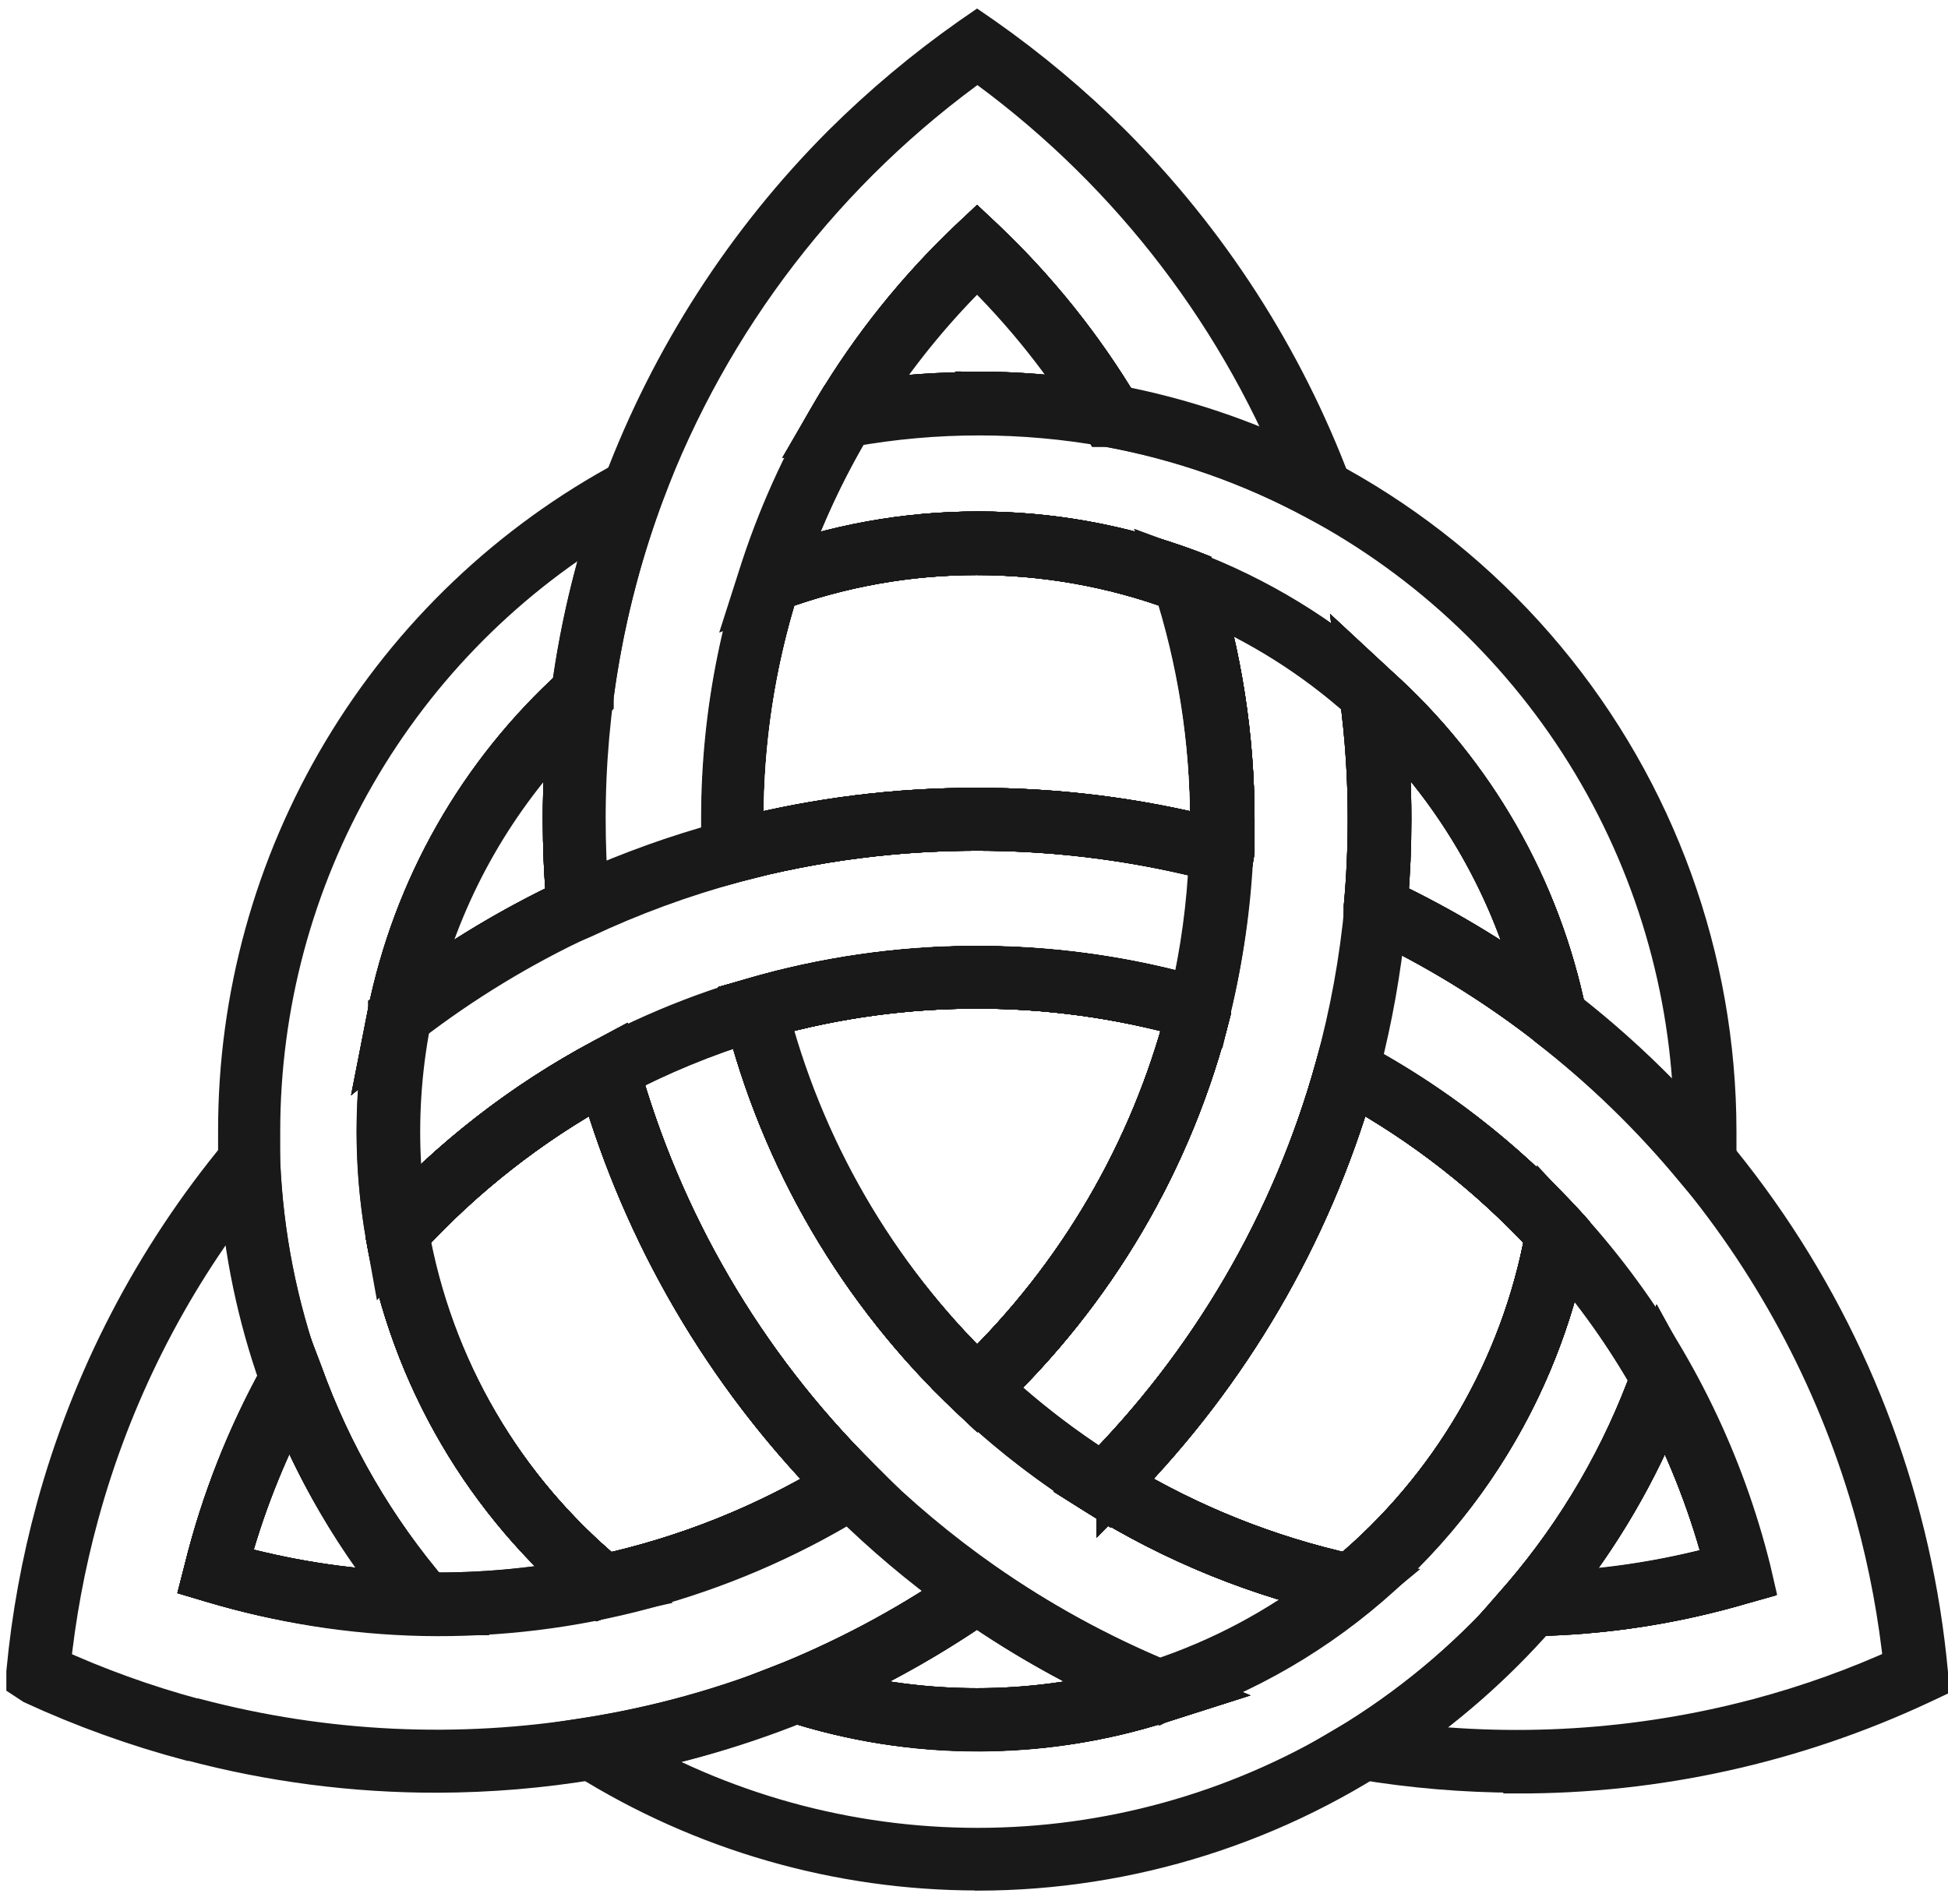 <svg width="89" height="87" viewBox="0 0 89 87" fill="none" xmlns="http://www.w3.org/2000/svg">
<path d="M71.684 47.517L70.768 46.807C68.264 44.861 65.551 43.202 62.678 41.861L62.395 41.733V41.425C62.515 40.107 62.575 38.764 62.575 37.438C62.578 35.555 62.455 33.674 62.207 31.808L62.07 30.627L62.926 31.422C67.31 35.361 70.312 40.605 71.487 46.379L71.684 47.517ZM63.32 41.202C65.792 42.379 68.148 43.786 70.357 45.404C69.183 40.658 66.725 36.327 63.251 32.886C63.406 34.398 63.483 35.917 63.483 37.438C63.483 38.687 63.431 39.953 63.32 41.202Z" fill="#191919" stroke="#191919" stroke-width="2"/>
<path d="M17.555 47.517L17.778 46.379C18.935 40.61 21.915 35.364 26.278 31.414L27.134 30.627L26.98 31.79C26.734 33.663 26.611 35.549 26.612 37.438C26.612 38.764 26.672 40.107 26.792 41.425V41.724L26.518 41.861C23.641 43.2 20.925 44.859 18.42 46.807L17.555 47.517ZM26.005 32.877C22.538 36.323 20.088 40.657 18.925 45.404C21.134 43.786 23.489 42.379 25.962 41.202C25.85 39.953 25.799 38.687 25.799 37.438C25.797 35.914 25.878 34.392 26.039 32.877H26.005Z" fill="#191919" stroke="#191919" stroke-width="2"/>
<path d="M27.443 72.947L27.28 72.81C22.231 68.667 18.833 62.855 17.701 56.424V56.176L17.812 56.056C20.605 52.989 23.903 50.422 27.562 48.467L28.042 48.21L28.187 48.741C30.154 55.863 33.942 62.351 39.179 67.565L39.564 67.95L39.102 68.241C35.581 70.434 31.705 72.001 27.648 72.87L27.443 72.947ZM18.599 56.484C19.718 62.559 22.928 68.05 27.674 72.006C31.379 71.185 34.926 69.769 38.178 67.813C33.161 62.689 29.491 56.405 27.494 49.519C24.175 51.349 21.171 53.701 18.599 56.484Z" fill="#191919" stroke="#191919" stroke-width="2"/>
<path d="M44.641 64.065L44.341 63.783C39.31 59.031 35.745 52.938 34.068 46.225L33.974 45.815L34.368 45.703C41.076 43.743 48.205 43.743 54.913 45.703L55.23 45.789V46.225C53.552 52.935 49.984 59.022 44.949 63.766L44.641 64.065ZM35.027 46.405C36.665 52.66 39.99 58.346 44.641 62.842C49.291 58.346 52.616 52.66 54.254 46.405C47.965 44.651 41.316 44.651 35.027 46.405Z" fill="#191919" stroke="#191919" stroke-width="2"/>
<path d="M56.223 39.457L55.693 39.312C48.45 37.395 40.832 37.395 33.589 39.312L33.058 39.457V38.91C33.058 38.422 33.058 37.926 33.058 37.438C33.053 33.692 33.63 29.968 34.77 26.4L34.83 26.195L35.027 26.126C41.252 23.788 48.115 23.788 54.34 26.126L54.537 26.203L54.605 26.4C55.741 29.969 56.318 33.693 56.317 37.438C56.317 37.926 56.317 38.422 56.317 38.91L56.223 39.457ZM44.641 37.002C48.264 36.999 51.873 37.447 55.384 38.336C55.384 38.037 55.384 37.737 55.384 37.481C55.389 33.894 54.846 30.328 53.775 26.905C47.867 24.736 41.38 24.736 35.472 26.905C34.401 30.328 33.858 33.894 33.863 37.481C33.863 37.78 33.863 38.08 33.863 38.336C37.386 37.443 41.007 36.995 44.641 37.002Z" fill="#191919" stroke="#191919" stroke-width="2"/>
<path d="M44.641 79.022C41.771 79.023 38.92 78.573 36.191 77.687L35.061 77.328L36.157 76.9C39.059 75.706 41.821 74.197 44.392 72.399L44.641 72.228L44.889 72.399C47.461 74.195 50.223 75.705 53.124 76.9L54.22 77.353L53.09 77.713C50.359 78.588 47.508 79.03 44.641 79.022ZM37.595 77.208C42.206 78.457 47.066 78.457 51.677 77.208C49.215 76.113 46.859 74.793 44.641 73.263C42.42 74.794 40.061 76.115 37.595 77.208Z" fill="#191919" stroke="#191919" stroke-width="2"/>
<path d="M61.831 72.938L61.625 72.895C57.571 72.024 53.699 70.457 50.18 68.266L49.717 67.975L50.102 67.59C55.335 62.373 59.123 55.886 61.094 48.766L61.24 48.244L61.719 48.501C65.381 50.442 68.685 52.994 71.487 56.048L71.632 56.21V56.416C70.482 62.856 67.062 68.672 61.993 72.81L61.831 72.938ZM51.104 67.804C54.356 69.759 57.903 71.174 61.608 71.997C66.349 68.039 69.556 62.548 70.674 56.476C68.103 53.697 65.103 51.348 61.788 49.519C59.789 56.404 56.119 62.688 51.104 67.813V67.804Z" fill="#191919" stroke="#191919" stroke-width="2"/>
<path d="M17.555 47.517L17.778 46.379C18.935 40.61 21.915 35.364 26.278 31.414L27.134 30.627L26.98 31.79C26.734 33.663 26.611 35.549 26.612 37.438C26.612 38.764 26.672 40.107 26.792 41.425V41.724L26.518 41.861C23.641 43.2 20.925 44.859 18.42 46.807L17.555 47.517ZM26.005 32.877C22.538 36.323 20.088 40.657 18.925 45.404C21.134 43.786 23.489 42.379 25.962 41.202C25.85 39.953 25.799 38.687 25.799 37.438C25.797 35.914 25.878 34.392 26.039 32.877H26.005Z" fill="#191919" stroke="#191919" stroke-width="2"/>
<path d="M27.443 72.947L27.28 72.81C22.231 68.667 18.833 62.855 17.701 56.424V56.176L17.812 56.056C20.605 52.989 23.903 50.422 27.562 48.467L28.042 48.21L28.187 48.741C30.154 55.863 33.942 62.351 39.179 67.565L39.564 67.95L39.102 68.241C35.581 70.434 31.705 72.001 27.648 72.87L27.443 72.947ZM18.599 56.484C19.718 62.559 22.928 68.05 27.674 72.006C31.379 71.185 34.926 69.769 38.178 67.813C33.161 62.689 29.491 56.405 27.494 49.519C24.175 51.349 21.171 53.701 18.599 56.484Z" fill="#191919" stroke="#191919" stroke-width="2"/>
<path d="M44.641 64.065L44.341 63.783C39.31 59.031 35.745 52.938 34.068 46.225L33.974 45.815L34.368 45.703C41.076 43.743 48.205 43.743 54.913 45.703L55.23 45.789V46.225C53.552 52.935 49.984 59.022 44.949 63.766L44.641 64.065ZM35.027 46.405C36.665 52.66 39.99 58.346 44.641 62.842C49.291 58.346 52.616 52.66 54.254 46.405C47.965 44.651 41.316 44.651 35.027 46.405Z" fill="#191919" stroke="#191919" stroke-width="2"/>
<path d="M56.223 39.457L55.693 39.312C48.45 37.395 40.832 37.395 33.589 39.312L33.058 39.457V38.91C33.058 38.422 33.058 37.926 33.058 37.438C33.053 33.692 33.63 29.968 34.77 26.4L34.83 26.195L35.027 26.126C41.252 23.788 48.115 23.788 54.34 26.126L54.537 26.203L54.605 26.4C55.741 29.969 56.318 33.693 56.317 37.438C56.317 37.926 56.317 38.422 56.317 38.91L56.223 39.457ZM44.641 37.002C48.264 36.999 51.873 37.447 55.384 38.336C55.384 38.037 55.384 37.737 55.384 37.481C55.389 33.894 54.846 30.328 53.775 26.905C47.867 24.736 41.38 24.736 35.472 26.905C34.401 30.328 33.858 33.894 33.863 37.481C33.863 37.78 33.863 38.08 33.863 38.336C37.386 37.443 41.007 36.995 44.641 37.002Z" fill="#191919" stroke="#191919" stroke-width="2"/>
<path d="M44.641 79.022C41.771 79.023 38.92 78.573 36.191 77.687L35.061 77.328L36.157 76.9C39.059 75.706 41.821 74.197 44.392 72.399L44.641 72.228L44.889 72.399C47.461 74.195 50.223 75.705 53.124 76.9L54.22 77.353L53.09 77.713C50.359 78.588 47.508 79.03 44.641 79.022ZM37.595 77.208C42.206 78.457 47.066 78.457 51.677 77.208C49.215 76.113 46.859 74.793 44.641 73.263C42.42 74.794 40.061 76.115 37.595 77.208Z" fill="#191919" stroke="#191919" stroke-width="2"/>
<path d="M61.831 72.938L61.625 72.895C57.571 72.024 53.699 70.457 50.18 68.266L49.717 67.975L50.102 67.59C55.335 62.373 59.123 55.886 61.094 48.766L61.24 48.244L61.719 48.501C65.381 50.442 68.685 52.994 71.487 56.048L71.632 56.21V56.416C70.482 62.856 67.062 68.672 61.993 72.81L61.831 72.938ZM51.104 67.804C54.356 69.759 57.903 71.174 61.608 71.997C66.349 68.039 69.556 62.548 70.674 56.476C68.103 53.697 65.103 51.348 61.788 49.519C59.789 56.404 56.119 62.688 51.104 67.813V67.804Z" fill="#191919" stroke="#191919" stroke-width="2"/>
<path d="M71.684 47.517L70.768 46.807C68.264 44.861 65.551 43.202 62.678 41.861L62.395 41.733V41.425C62.515 40.107 62.575 38.764 62.575 37.438C62.578 35.555 62.455 33.674 62.207 31.808L62.07 30.627L62.926 31.422C67.31 35.361 70.312 40.605 71.487 46.379L71.684 47.517ZM63.32 41.202C65.792 42.379 68.148 43.786 70.357 45.404C69.183 40.658 66.725 36.327 63.251 32.886C63.406 34.398 63.483 35.917 63.483 37.438C63.483 38.687 63.431 39.953 63.32 41.202Z" fill="#191919" stroke="#191919" stroke-width="2"/>
<path d="M37.681 19.572L38.178 18.716C39.871 15.88 41.945 13.289 44.341 11.015L44.641 10.733L44.941 11.015C47.337 13.29 49.41 15.881 51.104 18.716L51.601 19.572L50.65 19.401C46.688 18.678 42.628 18.678 38.666 19.401L37.681 19.572ZM44.641 17.98C46.386 17.982 48.129 18.116 49.854 18.383C48.369 16.061 46.62 13.918 44.641 11.999C42.661 13.918 40.912 16.06 39.428 18.383C41.153 18.125 42.896 17.999 44.641 18.006V17.98Z" fill="#191919" stroke="#191919" stroke-width="2"/>
<path d="M71.684 47.517L70.768 46.807C68.264 44.861 65.551 43.202 62.678 41.861L62.395 41.733V41.425C62.515 40.107 62.575 38.764 62.575 37.438C62.578 35.555 62.455 33.674 62.207 31.808L62.07 30.627L62.926 31.422C67.31 35.361 70.312 40.605 71.487 46.379L71.684 47.517ZM63.32 41.202C65.792 42.379 68.148 43.786 70.357 45.404C69.183 40.658 66.725 36.327 63.251 32.886C63.406 34.398 63.483 35.917 63.483 37.438C63.483 38.687 63.431 39.953 63.32 41.202Z" fill="#191919" stroke="#191919" stroke-width="2"/>
<path d="M44.641 64.065L44.341 63.783C39.31 59.031 35.745 52.938 34.068 46.225L33.974 45.815L34.368 45.703C41.076 43.743 48.205 43.743 54.913 45.703L55.23 45.789V46.225C53.552 52.935 49.984 59.022 44.949 63.766L44.641 64.065ZM35.027 46.405C36.665 52.66 39.99 58.346 44.641 62.842C49.291 58.346 52.616 52.66 54.254 46.405C47.965 44.651 41.316 44.651 35.027 46.405Z" fill="#191919" stroke="#191919" stroke-width="2"/>
<path d="M56.223 39.457L55.693 39.312C48.45 37.395 40.832 37.395 33.589 39.312L33.058 39.457V38.91C33.058 38.422 33.058 37.926 33.058 37.438C33.053 33.692 33.63 29.968 34.77 26.4L34.83 26.195L35.027 26.126C41.252 23.788 48.115 23.788 54.34 26.126L54.537 26.203L54.605 26.4C55.741 29.969 56.318 33.693 56.317 37.438C56.317 37.926 56.317 38.422 56.317 38.91L56.223 39.457ZM44.641 37.002C48.264 36.999 51.873 37.447 55.384 38.336C55.384 38.037 55.384 37.737 55.384 37.481C55.389 33.894 54.846 30.328 53.775 26.905C47.867 24.736 41.38 24.736 35.472 26.905C34.401 30.328 33.858 33.894 33.863 37.481C33.863 37.78 33.863 38.08 33.863 38.336C37.386 37.443 41.007 36.995 44.641 37.002Z" fill="#191919" stroke="#191919" stroke-width="2"/>
<path d="M61.831 72.938L61.625 72.895C57.571 72.024 53.699 70.457 50.18 68.266L49.717 67.975L50.102 67.59C55.335 62.373 59.123 55.886 61.094 48.766L61.24 48.244L61.719 48.501C65.381 50.442 68.685 52.994 71.487 56.048L71.632 56.21V56.416C70.482 62.856 67.062 68.672 61.993 72.81L61.831 72.938ZM51.104 67.804C54.356 69.759 57.903 71.174 61.608 71.997C66.349 68.039 69.556 62.548 70.674 56.476C68.103 53.697 65.103 51.348 61.788 49.519C59.789 56.404 56.119 62.688 51.104 67.813V67.804Z" fill="#191919" stroke="#191919" stroke-width="2"/>
<path d="M68.995 73.717L69.629 72.99C72.193 69.992 74.192 66.553 75.527 62.842L75.852 61.986L76.323 62.842C77.895 65.653 79.087 68.659 79.867 71.783L79.962 72.194L79.568 72.305C76.447 73.224 73.216 73.716 69.963 73.768L68.995 73.717ZM76.015 64.065C74.761 67.234 73.029 70.191 70.879 72.836C73.59 72.718 76.278 72.29 78.891 71.561C78.222 68.961 77.257 66.446 76.015 64.065Z" fill="#191919" stroke="#191919" stroke-width="2"/>
<path d="M37.681 19.572L38.178 18.716C39.871 15.88 41.945 13.289 44.341 11.015L44.641 10.733L44.941 11.015C47.337 13.29 49.41 15.881 51.104 18.716L51.601 19.572L50.65 19.401C46.688 18.678 42.628 18.678 38.666 19.401L37.681 19.572ZM44.641 17.98C46.386 17.982 48.129 18.116 49.854 18.383C48.369 16.061 46.62 13.918 44.641 11.999C42.661 13.918 40.912 16.06 39.428 18.383C41.153 18.125 42.896 17.999 44.641 18.006V17.98Z" fill="#191919" stroke="#191919" stroke-width="2"/>
<path d="M44.641 64.065L44.341 63.783C39.31 59.031 35.745 52.938 34.068 46.225L33.974 45.815L34.368 45.703C41.076 43.743 48.205 43.743 54.913 45.703L55.23 45.789V46.225C53.552 52.935 49.984 59.022 44.949 63.766L44.641 64.065ZM35.027 46.405C36.665 52.66 39.99 58.346 44.641 62.842C49.291 58.346 52.616 52.66 54.254 46.405C47.965 44.651 41.316 44.651 35.027 46.405Z" fill="#191919" stroke="#191919" stroke-width="2"/>
<path d="M56.223 39.457L55.693 39.312C48.45 37.395 40.832 37.395 33.589 39.312L33.058 39.457V38.91C33.058 38.422 33.058 37.926 33.058 37.438C33.053 33.692 33.63 29.968 34.77 26.4L34.83 26.195L35.027 26.126C41.252 23.788 48.115 23.788 54.34 26.126L54.537 26.203L54.605 26.4C55.741 29.969 56.318 33.693 56.317 37.438C56.317 37.926 56.317 38.422 56.317 38.91L56.223 39.457ZM44.641 37.002C48.264 36.999 51.873 37.447 55.384 38.336C55.384 38.037 55.384 37.737 55.384 37.481C55.389 33.894 54.846 30.328 53.775 26.905C47.867 24.736 41.38 24.736 35.472 26.905C34.401 30.328 33.858 33.894 33.863 37.481C33.863 37.78 33.863 38.08 33.863 38.336C37.386 37.443 41.007 36.995 44.641 37.002Z" fill="#191919" stroke="#191919" stroke-width="2"/>
<path d="M71.684 47.517L70.768 46.807C68.264 44.861 65.551 43.202 62.678 41.861L62.395 41.733V41.425C62.515 40.107 62.575 38.764 62.575 37.438C62.578 35.555 62.455 33.674 62.207 31.808L62.07 30.627L62.926 31.422C67.31 35.361 70.312 40.605 71.487 46.379L71.684 47.517ZM63.32 41.202C65.792 42.379 68.148 43.786 70.357 45.404C69.183 40.658 66.725 36.327 63.251 32.886C63.406 34.398 63.483 35.917 63.483 37.438C63.483 38.687 63.431 39.953 63.32 41.202Z" fill="#191919" stroke="#191919" stroke-width="2"/>
<path d="M61.831 72.938L61.625 72.895C57.571 72.024 53.699 70.457 50.18 68.266L49.717 67.975L50.102 67.59C55.335 62.373 59.123 55.886 61.094 48.766L61.24 48.244L61.719 48.501C65.381 50.442 68.685 52.994 71.487 56.048L71.632 56.21V56.416C70.482 62.856 67.062 68.672 61.993 72.81L61.831 72.938ZM51.104 67.804C54.356 69.759 57.903 71.174 61.608 71.997C66.349 68.039 69.556 62.548 70.674 56.476C68.103 53.697 65.103 51.348 61.788 49.519C59.789 56.404 56.119 62.688 51.104 67.813V67.804Z" fill="#191919" stroke="#191919" stroke-width="2"/>
<path d="M68.995 73.717L69.629 72.99C72.193 69.992 74.192 66.553 75.527 62.842L75.852 61.986L76.323 62.842C77.895 65.653 79.087 68.659 79.867 71.783L79.962 72.194L79.568 72.305C76.447 73.224 73.216 73.716 69.963 73.768L68.995 73.717ZM76.015 64.065C74.761 67.234 73.029 70.191 70.879 72.836C73.59 72.718 76.278 72.29 78.891 71.561C78.222 68.961 77.257 66.446 76.015 64.065Z" fill="#191919" stroke="#191919" stroke-width="2"/>
<path d="M26.047 42.118L25.987 41.502C25.859 40.159 25.799 38.79 25.799 37.438C25.8 35.512 25.926 33.589 26.176 31.679C26.604 28.446 27.397 25.271 28.538 22.216C30.736 16.378 34.153 11.075 38.563 6.66C40.365 4.87 42.315 3.236 44.393 1.775L44.641 1.604L44.889 1.775C46.968 3.235 48.918 4.869 50.719 6.66C55.128 11.075 58.546 16.378 60.743 22.216L61.146 23.294L60.136 22.755C57.167 21.157 53.967 20.034 50.65 19.427H50.462L50.359 19.255C48.774 16.619 46.852 14.2 44.641 12.059C41.231 15.355 38.52 19.304 36.672 23.671C34.823 28.037 33.873 32.731 33.88 37.472C33.88 37.951 33.88 38.43 33.88 38.91V39.252L33.546 39.337C31.147 39.985 28.809 40.844 26.561 41.904L26.047 42.118ZM44.641 2.665C37.679 7.611 32.355 14.523 29.352 22.515C27.572 27.289 26.665 32.343 26.672 37.438C26.672 38.559 26.715 39.697 26.801 40.809C28.816 39.9 30.9 39.15 33.033 38.567C33.033 38.191 33.033 37.814 33.033 37.438C33.025 32.511 34.024 27.634 35.969 23.107C37.913 18.58 40.762 14.498 44.341 11.11L44.641 10.827L44.941 11.11C47.286 13.327 49.324 15.848 51.001 18.605C53.95 19.171 56.809 20.129 59.502 21.454C56.436 13.892 51.275 7.362 44.624 2.63L44.641 2.665Z" fill="#191919" stroke="#191919" stroke-width="2"/>
<path d="M37.681 19.572L38.178 18.716C39.871 15.88 41.945 13.289 44.341 11.015L44.641 10.733L44.941 11.015C47.337 13.29 49.41 15.881 51.104 18.716L51.601 19.572L50.65 19.401C46.688 18.678 42.628 18.678 38.666 19.401L37.681 19.572ZM44.641 17.98C46.386 17.982 48.129 18.116 49.854 18.383C48.369 16.061 46.62 13.918 44.641 11.999C42.661 13.918 40.912 16.06 39.428 18.383C41.153 18.125 42.896 17.999 44.641 18.006V17.98Z" fill="#191919" stroke="#191919" stroke-width="2"/>
<path d="M50.471 68.455L50.179 68.266C48.086 66.968 46.13 65.46 44.341 63.766L44.007 63.449L44.341 63.133C49.248 58.512 52.727 52.582 54.366 46.045V45.994C54.942 43.661 55.281 41.276 55.376 38.875C55.376 38.396 55.376 37.917 55.376 37.438C55.364 33.78 54.787 30.146 53.664 26.665L53.39 25.81L54.246 26.126C57.443 27.333 60.385 29.129 62.918 31.423L63.029 31.534V31.688C63.28 33.594 63.405 35.515 63.406 37.438C63.406 38.79 63.346 40.159 63.217 41.511C62.984 44.033 62.529 46.53 61.856 48.972C59.849 56.246 55.985 62.875 50.642 68.207L50.471 68.455ZM45.274 63.441C46.842 64.896 48.541 66.202 50.351 67.342C55.462 62.16 59.16 55.756 61.094 48.741C61.754 46.346 62.201 43.898 62.43 41.425C62.55 40.107 62.609 38.764 62.609 37.438C62.612 35.607 62.498 33.778 62.267 31.962C60.068 29.993 57.553 28.408 54.828 27.273C55.783 30.577 56.267 33.999 56.266 37.438C56.266 37.925 56.266 38.422 56.266 38.909C56.16 41.351 55.81 43.776 55.222 46.148V46.208C53.587 52.77 50.14 58.742 45.274 63.441Z" fill="#191919" stroke="#191919" stroke-width="2"/>
<path d="M20.277 73.717H19.31C16.059 73.66 12.831 73.162 9.714 72.237L9.311 72.117L9.414 71.715C10.188 68.591 11.38 65.587 12.958 62.782L13.42 61.926L13.746 62.782C15.081 66.496 17.082 69.934 19.652 72.93L20.277 73.717ZM10.356 71.518C12.982 72.257 15.685 72.687 18.411 72.802C16.262 70.169 14.53 67.223 13.275 64.065C12.024 66.432 11.044 68.932 10.356 71.518Z" fill="#191919" stroke="#191919" stroke-width="2"/>
<path d="M17.555 47.517L17.778 46.379C18.935 40.61 21.915 35.364 26.278 31.414L27.134 30.627L26.98 31.79C26.734 33.663 26.611 35.549 26.612 37.438C26.612 38.764 26.672 40.107 26.792 41.425V41.724L26.518 41.861C23.641 43.2 20.925 44.859 18.42 46.807L17.555 47.517ZM26.005 32.877C22.538 36.323 20.088 40.657 18.925 45.404C21.134 43.786 23.489 42.379 25.962 41.202C25.85 39.953 25.799 38.687 25.799 37.438C25.797 35.914 25.878 34.392 26.039 32.877H26.005Z" fill="#191919" stroke="#191919" stroke-width="2"/>
<path d="M27.443 72.947L27.28 72.81C22.231 68.667 18.833 62.855 17.701 56.424V56.176L17.812 56.056C20.605 52.989 23.903 50.422 27.562 48.467L28.042 48.21L28.187 48.741C30.154 55.863 33.942 62.351 39.179 67.565L39.564 67.95L39.102 68.241C35.581 70.434 31.705 72.001 27.648 72.87L27.443 72.947ZM18.599 56.484C19.718 62.559 22.928 68.05 27.674 72.006C31.379 71.185 34.926 69.769 38.178 67.813C33.161 62.689 29.491 56.405 27.494 49.519C24.175 51.349 21.171 53.701 18.599 56.484Z" fill="#191919" stroke="#191919" stroke-width="2"/>
<path d="M44.641 64.065L44.341 63.783C39.31 59.031 35.745 52.938 34.068 46.225L33.974 45.815L34.368 45.703C41.076 43.743 48.205 43.743 54.913 45.703L55.23 45.789V46.225C53.552 52.935 49.984 59.022 44.949 63.766L44.641 64.065ZM35.027 46.405C36.665 52.66 39.99 58.346 44.641 62.842C49.291 58.346 52.616 52.66 54.254 46.405C47.965 44.651 41.316 44.651 35.027 46.405Z" fill="#191919" stroke="#191919" stroke-width="2"/>
<path d="M56.223 39.457L55.693 39.312C48.45 37.395 40.832 37.395 33.589 39.312L33.058 39.457V38.91C33.058 38.422 33.058 37.926 33.058 37.438C33.053 33.692 33.63 29.968 34.77 26.4L34.83 26.195L35.027 26.126C41.252 23.788 48.115 23.788 54.34 26.126L54.537 26.203L54.605 26.4C55.741 29.969 56.318 33.693 56.317 37.438C56.317 37.926 56.317 38.422 56.317 38.91L56.223 39.457ZM44.641 37.002C48.264 36.999 51.873 37.447 55.384 38.336C55.384 38.037 55.384 37.737 55.384 37.481C55.389 33.894 54.846 30.328 53.775 26.905C47.867 24.736 41.38 24.736 35.472 26.905C34.401 30.328 33.858 33.894 33.863 37.481C33.863 37.78 33.863 38.08 33.863 38.336C37.386 37.443 41.007 36.995 44.641 37.002Z" fill="#191919" stroke="#191919" stroke-width="2"/>
<path d="M78.267 54.26L77.539 53.404C75.534 50.968 73.262 48.764 70.768 46.833L70.631 46.704V46.55C69.883 42.778 68.322 39.214 66.056 36.107C63.79 32.999 60.874 30.422 57.511 28.556C54.147 26.689 50.417 25.577 46.58 25.298C42.743 25.019 38.891 25.579 35.293 26.939L34.437 27.256L34.711 26.4C35.55 23.734 36.699 21.175 38.135 18.776L38.237 18.605H38.426C42.506 17.852 46.69 17.852 50.77 18.605C58.508 20.034 65.501 24.125 70.536 30.169C75.571 36.213 78.33 43.828 78.335 51.693C78.335 52.172 78.335 52.651 78.335 53.122L78.267 54.26ZM71.418 46.217C73.618 47.929 75.647 49.849 77.479 51.949V51.693C77.482 45.751 75.87 39.921 72.815 34.824C69.76 29.727 65.377 25.556 60.135 22.755C57.167 21.157 53.967 20.034 50.65 19.426C46.738 18.721 42.731 18.721 38.819 19.426C37.612 21.464 36.612 23.616 35.832 25.852C39.504 24.611 43.398 24.163 47.257 24.538C51.115 24.913 54.85 26.102 58.215 28.027C61.579 29.952 64.497 32.569 66.774 35.704C69.052 38.84 70.638 42.423 71.427 46.217H71.418Z" fill="#191919" stroke="#191919" stroke-width="2"/>
<path d="M37.681 19.572L38.178 18.716C39.871 15.88 41.945 13.289 44.341 11.015L44.641 10.733L44.941 11.015C47.337 13.29 49.41 15.881 51.104 18.716L51.601 19.572L50.65 19.401C46.688 18.678 42.628 18.678 38.666 19.401L37.681 19.572ZM44.641 17.98C46.386 17.982 48.129 18.116 49.854 18.383C48.369 16.061 46.62 13.918 44.641 11.999C42.661 13.918 40.912 16.06 39.428 18.383C41.153 18.125 42.896 17.999 44.641 18.006V17.98Z" fill="#191919" stroke="#191919" stroke-width="2"/>
<path d="M19.978 73.708H19.122L18.994 73.563C16.362 70.485 14.309 66.957 12.933 63.15V63.073C11.771 59.876 11.107 56.52 10.964 53.122C10.964 52.651 10.964 52.172 10.964 51.693C10.955 45.595 12.605 39.61 15.736 34.377C18.868 29.144 23.364 24.861 28.744 21.985L29.763 21.437L29.352 22.515C28.236 25.511 27.461 28.622 27.04 31.791V31.953L26.921 32.064C23.602 35.069 21.098 38.864 19.641 43.097C18.185 47.329 17.823 51.861 18.591 56.27C19.675 62.492 22.951 68.119 27.828 72.134L28.521 72.707L27.665 72.895C25.139 73.438 22.562 73.71 19.978 73.708ZM19.524 72.853C21.896 72.886 24.264 72.683 26.595 72.245C21.917 68.135 18.78 62.555 17.701 56.424C16.905 51.898 17.266 47.244 18.753 42.896C20.239 38.547 22.801 34.644 26.201 31.551C26.577 28.756 27.228 26.004 28.145 23.337C23.174 26.218 19.048 30.354 16.18 35.331C13.312 40.307 11.803 45.95 11.803 51.693C11.803 52.163 11.803 52.625 11.803 53.087C11.943 56.417 12.59 59.706 13.72 62.842V62.919C15.053 66.541 17.018 69.899 19.524 72.836V72.853Z" fill="#191919" stroke="#191919" stroke-width="2"/>
<path d="M20.277 73.717H19.31C16.059 73.66 12.831 73.162 9.714 72.237L9.311 72.117L9.414 71.715C10.188 68.591 11.38 65.587 12.958 62.782L13.42 61.926L13.746 62.782C15.081 66.496 17.082 69.934 19.652 72.93L20.277 73.717ZM10.356 71.518C12.982 72.257 15.685 72.687 18.411 72.802C16.262 70.169 14.53 67.223 13.275 64.065C12.024 66.432 11.044 68.932 10.356 71.518Z" fill="#191919" stroke="#191919" stroke-width="2"/>
<path d="M17.555 47.517L17.778 46.379C18.935 40.61 21.915 35.364 26.278 31.414L27.134 30.627L26.98 31.79C26.734 33.663 26.611 35.549 26.612 37.438C26.612 38.764 26.672 40.107 26.792 41.425V41.724L26.518 41.861C23.641 43.2 20.925 44.859 18.42 46.807L17.555 47.517ZM26.005 32.877C22.538 36.323 20.088 40.657 18.925 45.404C21.134 43.786 23.489 42.379 25.962 41.202C25.85 39.953 25.799 38.687 25.799 37.438C25.797 35.914 25.878 34.392 26.039 32.877H26.005Z" fill="#191919" stroke="#191919" stroke-width="2"/>
<path d="M27.443 72.947L27.28 72.81C22.231 68.667 18.833 62.855 17.701 56.424V56.176L17.812 56.056C20.605 52.989 23.903 50.422 27.562 48.467L28.042 48.21L28.187 48.741C30.154 55.863 33.942 62.351 39.179 67.565L39.564 67.95L39.102 68.241C35.581 70.434 31.705 72.001 27.648 72.87L27.443 72.947ZM18.599 56.484C19.718 62.559 22.928 68.05 27.674 72.006C31.379 71.185 34.926 69.769 38.178 67.813C33.161 62.689 29.491 56.405 27.494 49.519C24.175 51.349 21.171 53.701 18.599 56.484Z" fill="#191919" stroke="#191919" stroke-width="2"/>
<path d="M44.641 64.065L44.341 63.783C39.31 59.031 35.745 52.938 34.068 46.225L33.974 45.815L34.368 45.703C41.076 43.743 48.205 43.743 54.913 45.703L55.23 45.789V46.225C53.552 52.935 49.984 59.022 44.949 63.766L44.641 64.065ZM35.027 46.405C36.665 52.66 39.99 58.346 44.641 62.842C49.291 58.346 52.616 52.66 54.254 46.405C47.965 44.651 41.316 44.651 35.027 46.405Z" fill="#191919" stroke="#191919" stroke-width="2"/>
<path d="M56.223 39.457L55.693 39.312C48.45 37.395 40.832 37.395 33.589 39.312L33.058 39.457V38.91C33.058 38.422 33.058 37.926 33.058 37.438C33.053 33.692 33.63 29.968 34.77 26.4L34.83 26.195L35.027 26.126C41.252 23.788 48.115 23.788 54.34 26.126L54.537 26.203L54.605 26.4C55.741 29.969 56.318 33.693 56.317 37.438C56.317 37.926 56.317 38.422 56.317 38.91L56.223 39.457ZM44.641 37.002C48.264 36.999 51.873 37.447 55.384 38.336C55.384 38.037 55.384 37.737 55.384 37.481C55.389 33.894 54.846 30.328 53.775 26.905C47.867 24.736 41.38 24.736 35.472 26.905C34.401 30.328 33.858 33.894 33.863 37.481C33.863 37.78 33.863 38.08 33.863 38.336C37.386 37.443 41.007 36.995 44.641 37.002Z" fill="#191919" stroke="#191919" stroke-width="2"/>
<path d="M69.304 80.921C66.917 80.915 64.535 80.715 62.181 80.323L61.043 80.151L62.07 79.544C64.923 77.758 67.486 75.548 69.672 72.99L69.792 72.836H69.989C73.023 72.784 76.038 72.344 78.96 71.526C77.715 66.807 75.508 62.395 72.478 58.567C69.448 54.739 65.66 51.577 61.351 49.28L61.043 49.109L61.137 48.775C61.797 46.38 62.244 43.932 62.473 41.459L62.524 40.843L63.089 41.108C69.968 44.312 75.888 49.261 80.259 55.463C84.629 61.664 87.299 68.902 88 76.455V76.754L87.726 76.883C81.966 79.579 75.681 80.969 69.321 80.956L69.304 80.921ZM63.449 79.655C69.098 80.427 74.844 80.073 80.356 78.611C82.657 77.999 84.903 77.192 87.067 76.198C86.828 73.833 86.392 71.492 85.766 69.199C84.147 63.347 81.301 57.906 77.416 53.238C73.531 48.571 68.697 44.783 63.234 42.127C63.012 44.332 62.623 46.517 62.07 48.664C66.482 51.07 70.346 54.366 73.417 58.343C76.488 62.32 78.699 66.891 79.91 71.766L80.005 72.177L79.611 72.288C76.551 73.191 73.384 73.683 70.194 73.751C68.217 76.009 65.948 77.994 63.449 79.655Z" fill="#191919" stroke="#191919" stroke-width="2"/>
<path d="M19.978 80.921C16.189 80.928 12.416 80.439 8.755 79.467H8.695C6.249 78.817 3.863 77.958 1.564 76.9L1.29 76.72V76.412C1.527 73.891 1.983 71.394 2.651 68.951C4.268 63.044 7.125 57.549 11.032 52.831L11.76 51.975L11.802 53.105C11.943 56.434 12.589 59.723 13.72 62.859V63.004V63.124L13.66 63.218C12.195 65.838 11.068 68.632 10.304 71.535C13.225 72.359 16.241 72.802 19.276 72.853C22.011 72.904 24.742 72.64 27.417 72.066C31.373 71.215 35.153 69.686 38.588 67.548L38.88 67.368L39.128 67.608C40.891 69.362 42.801 70.963 44.838 72.391L45.351 72.75L44.838 73.109C42.215 74.941 39.399 76.479 36.44 77.696L36.388 77.756C33.395 78.957 30.277 79.818 27.092 80.323C24.741 80.716 22.361 80.916 19.978 80.921ZM8.866 78.611H8.926C14.814 80.165 20.963 80.457 26.972 79.467C30.127 78.962 33.214 78.101 36.174 76.9H36.251C38.935 75.796 41.497 74.417 43.896 72.784C42.099 71.49 40.405 70.06 38.828 68.506C32.959 72.074 26.195 73.897 19.327 73.76C16.068 73.69 12.834 73.178 9.714 72.237L9.311 72.117L9.414 71.715C10.17 68.658 11.321 65.713 12.838 62.953C11.846 60.149 11.233 57.226 11.015 54.26C7.543 58.69 4.994 63.769 3.516 69.199C2.889 71.495 2.454 73.839 2.215 76.207C4.361 77.192 6.586 77.996 8.866 78.611Z" fill="#191919" stroke="#191919" stroke-width="2"/>
<path d="M20.277 73.717H19.31C16.059 73.66 12.831 73.162 9.714 72.237L9.311 72.117L9.414 71.715C10.188 68.591 11.38 65.587 12.958 62.782L13.42 61.926L13.746 62.782C15.081 66.496 17.082 69.934 19.652 72.93L20.277 73.717ZM10.356 71.518C12.982 72.257 15.685 72.687 18.411 72.802C16.262 70.169 14.53 67.223 13.275 64.065C12.024 66.432 11.044 68.932 10.356 71.518Z" fill="#191919" stroke="#191919" stroke-width="2"/>
<path d="M17.855 57.297L17.701 56.441C17.433 54.878 17.299 53.295 17.298 51.71C17.298 49.926 17.47 48.147 17.812 46.396V46.234L17.94 46.139C20.494 44.15 23.265 42.456 26.201 41.091C28.496 40.023 30.883 39.164 33.332 38.524C40.721 36.565 48.492 36.565 55.881 38.524L56.223 38.618V38.961C56.132 41.404 55.796 43.832 55.222 46.208L55.119 46.644L54.682 46.516C45.775 43.89 36.192 44.867 27.999 49.237C24.426 51.142 21.206 53.645 18.48 56.638L17.855 57.297ZM18.634 46.704C18.326 48.349 18.171 50.019 18.172 51.693C18.171 52.932 18.257 54.17 18.428 55.398C22.8 50.818 28.3 47.469 34.377 45.686C40.928 43.775 47.884 43.73 54.46 45.558C54.938 43.478 55.224 41.358 55.316 39.226C48.174 37.397 40.682 37.427 33.555 39.312C31.155 39.959 28.817 40.818 26.569 41.879C23.756 43.193 21.095 44.811 18.634 46.704Z" fill="#191919" stroke="#191919" stroke-width="2"/>
<path d="M27.443 72.947L27.28 72.81C22.231 68.667 18.833 62.855 17.701 56.424V56.176L17.812 56.056C20.605 52.989 23.903 50.422 27.562 48.467L28.042 48.21L28.187 48.741C30.154 55.863 33.942 62.351 39.179 67.565L39.564 67.95L39.102 68.241C35.581 70.434 31.705 72.001 27.648 72.87L27.443 72.947ZM18.599 56.484C19.718 62.559 22.928 68.05 27.674 72.006C31.379 71.185 34.926 69.769 38.178 67.813C33.161 62.689 29.491 56.405 27.494 49.519C24.175 51.349 21.171 53.701 18.599 56.484Z" fill="#191919" stroke="#191919" stroke-width="2"/>
<path d="M44.641 64.065L44.341 63.783C39.31 59.031 35.745 52.938 34.068 46.225L33.974 45.815L34.368 45.703C41.076 43.743 48.205 43.743 54.913 45.703L55.23 45.789V46.225C53.552 52.935 49.984 59.022 44.949 63.766L44.641 64.065ZM35.027 46.405C36.665 52.66 39.99 58.346 44.641 62.842C49.291 58.346 52.616 52.66 54.254 46.405C47.965 44.651 41.316 44.651 35.027 46.405Z" fill="#191919" stroke="#191919" stroke-width="2"/>
<path d="M44.641 79.022C41.771 79.023 38.92 78.573 36.191 77.687L35.061 77.328L36.157 76.9C39.059 75.706 41.821 74.197 44.392 72.399L44.641 72.228L44.889 72.399C47.461 74.195 50.223 75.705 53.124 76.9L54.22 77.353L53.09 77.713C50.359 78.588 47.508 79.03 44.641 79.022ZM37.595 77.208C42.206 78.457 47.066 78.457 51.677 77.208C49.215 76.113 46.859 74.793 44.641 73.263C42.42 74.794 40.061 76.115 37.595 77.208Z" fill="#191919" stroke="#191919" stroke-width="2"/>
<path d="M61.831 72.938L61.625 72.895C57.571 72.024 53.699 70.457 50.18 68.266L49.717 67.975L50.102 67.59C55.335 62.373 59.123 55.886 61.094 48.766L61.24 48.244L61.719 48.501C65.381 50.442 68.685 52.994 71.487 56.048L71.632 56.21V56.416C70.482 62.856 67.062 68.672 61.993 72.81L61.831 72.938ZM51.104 67.804C54.356 69.759 57.903 71.174 61.608 71.997C66.349 68.039 69.556 62.548 70.674 56.476C68.103 53.697 65.103 51.348 61.788 49.519C59.789 56.404 56.119 62.688 51.104 67.813V67.804Z" fill="#191919" stroke="#191919" stroke-width="2"/>
<path d="M68.995 73.717L69.629 72.99C72.193 69.992 74.192 66.553 75.527 62.842L75.852 61.986L76.323 62.842C77.895 65.653 79.087 68.659 79.867 71.783L79.962 72.194L79.568 72.305C76.447 73.224 73.216 73.716 69.963 73.768L68.995 73.717ZM76.015 64.065C74.761 67.234 73.029 70.191 70.879 72.836C73.59 72.718 76.278 72.29 78.891 71.561C78.222 68.961 77.257 66.446 76.015 64.065Z" fill="#191919" stroke="#191919" stroke-width="2"/>
<path d="M20.277 73.717H19.31C16.059 73.66 12.831 73.162 9.714 72.237L9.311 72.117L9.414 71.715C10.188 68.591 11.38 65.587 12.958 62.782L13.42 61.926L13.746 62.782C15.081 66.496 17.082 69.934 19.652 72.93L20.277 73.717ZM10.356 71.518C12.982 72.257 15.685 72.687 18.411 72.802C16.262 70.169 14.53 67.223 13.275 64.065C12.024 66.432 11.044 68.932 10.356 71.518Z" fill="#191919" stroke="#191919" stroke-width="2"/>
<path d="M52.936 77.756L52.791 77.696C49.83 76.482 47.014 74.944 44.393 73.109C42.314 71.649 40.364 70.015 38.563 68.224C33.219 62.893 29.354 56.264 27.349 48.989L27.254 48.664L27.563 48.493C29.744 47.334 32.039 46.403 34.411 45.712L34.848 45.584L34.959 46.02C36.565 52.428 39.93 58.261 44.675 62.86C49.42 67.459 55.356 70.641 61.813 72.049L62.669 72.237L61.976 72.81C59.342 74.982 56.322 76.636 53.073 77.687L52.936 77.756ZM28.282 49.092C30.273 56.087 34.025 62.456 39.179 67.591C40.942 69.345 42.852 70.945 44.889 72.374C47.414 74.141 50.124 75.63 52.97 76.814C55.775 75.885 58.402 74.491 60.743 72.69C57.008 71.789 53.442 70.296 50.18 68.266C42.281 63.368 36.561 55.63 34.197 46.645C32.156 47.275 30.176 48.088 28.282 49.075V49.092Z" fill="#191919" stroke="#191919" stroke-width="2"/>
<path d="M27.443 72.947L27.28 72.81C22.231 68.667 18.833 62.855 17.701 56.424V56.176L17.812 56.056C20.605 52.989 23.903 50.422 27.562 48.467L28.042 48.21L28.187 48.741C30.154 55.863 33.942 62.351 39.179 67.565L39.564 67.95L39.102 68.241C35.581 70.434 31.705 72.001 27.648 72.87L27.443 72.947ZM18.599 56.484C19.718 62.559 22.928 68.05 27.674 72.006C31.379 71.185 34.926 69.769 38.178 67.813C33.161 62.689 29.491 56.405 27.494 49.519C24.175 51.349 21.171 53.701 18.599 56.484Z" fill="#191919" stroke="#191919" stroke-width="2"/>
<path d="M44.641 64.065L44.341 63.783C39.31 59.031 35.745 52.938 34.068 46.225L33.974 45.815L34.368 45.703C41.076 43.743 48.205 43.743 54.913 45.703L55.23 45.789V46.225C53.552 52.935 49.984 59.022 44.949 63.766L44.641 64.065ZM35.027 46.405C36.665 52.66 39.99 58.346 44.641 62.842C49.291 58.346 52.616 52.66 54.254 46.405C47.965 44.651 41.316 44.651 35.027 46.405Z" fill="#191919" stroke="#191919" stroke-width="2"/>
<path d="M44.641 85.388C38.327 85.385 32.142 83.605 26.792 80.254L25.816 79.647L26.972 79.467C30.127 78.962 33.214 78.101 36.174 76.9H36.405H36.474C41.791 78.599 47.507 78.599 52.825 76.9C57.398 75.405 61.478 72.696 64.63 69.063C67.781 65.429 69.885 61.007 70.716 56.27L70.862 55.415L71.461 56.065C73.331 58.115 74.963 60.372 76.323 62.79L76.417 62.97L76.349 63.15C73.995 69.66 69.691 75.288 64.024 79.269C58.357 83.249 51.601 85.389 44.675 85.396L44.641 85.388ZM28.239 80.134C33.402 83.11 39.277 84.626 45.236 84.522C51.195 84.418 57.014 82.698 62.07 79.544C64.922 77.758 67.486 75.548 69.672 72.99C72.194 70.044 74.168 66.671 75.501 63.03C74.341 60.987 72.982 59.064 71.444 57.289C70.662 61.036 69.101 64.578 66.862 67.684C64.623 70.79 61.756 73.392 58.447 75.32C55.138 77.248 51.461 78.459 47.653 78.876C43.846 79.293 39.993 78.905 36.345 77.739C33.729 78.804 31.014 79.606 28.239 80.134Z" fill="#191919" stroke="#191919" stroke-width="2"/>
<path d="M44.641 79.022C41.771 79.023 38.92 78.573 36.191 77.687L35.061 77.328L36.157 76.9C39.059 75.706 41.821 74.197 44.392 72.399L44.641 72.228L44.889 72.399C47.461 74.195 50.223 75.705 53.124 76.9L54.22 77.353L53.09 77.713C50.359 78.588 47.508 79.03 44.641 79.022ZM37.595 77.208C42.206 78.457 47.066 78.457 51.677 77.208C49.215 76.113 46.859 74.793 44.641 73.263C42.42 74.794 40.061 76.115 37.595 77.208Z" fill="#191919" stroke="#191919" stroke-width="2"/>
<path d="M61.831 72.938L61.625 72.895C57.571 72.024 53.699 70.457 50.18 68.266L49.717 67.975L50.102 67.59C55.335 62.373 59.123 55.886 61.094 48.766L61.24 48.244L61.719 48.501C65.381 50.442 68.685 52.994 71.487 56.048L71.632 56.21V56.416C70.482 62.856 67.062 68.672 61.993 72.81L61.831 72.938ZM51.104 67.804C54.356 69.759 57.903 71.174 61.608 71.997C66.349 68.039 69.556 62.548 70.674 56.476C68.103 53.697 65.103 51.348 61.788 49.519C59.789 56.404 56.119 62.688 51.104 67.813V67.804Z" fill="#191919" stroke="#191919" stroke-width="2"/>
<path d="M68.995 73.717L69.629 72.99C72.193 69.992 74.192 66.553 75.527 62.842L75.852 61.986L76.323 62.842C77.895 65.653 79.087 68.659 79.867 71.783L79.962 72.194L79.568 72.305C76.447 73.224 73.216 73.716 69.963 73.768L68.995 73.717ZM76.015 64.065C74.761 67.234 73.029 70.191 70.879 72.836C73.59 72.718 76.278 72.29 78.891 71.561C78.222 68.961 77.257 66.446 76.015 64.065Z" fill="#191919" stroke="#191919" stroke-width="2"/>
</svg>
